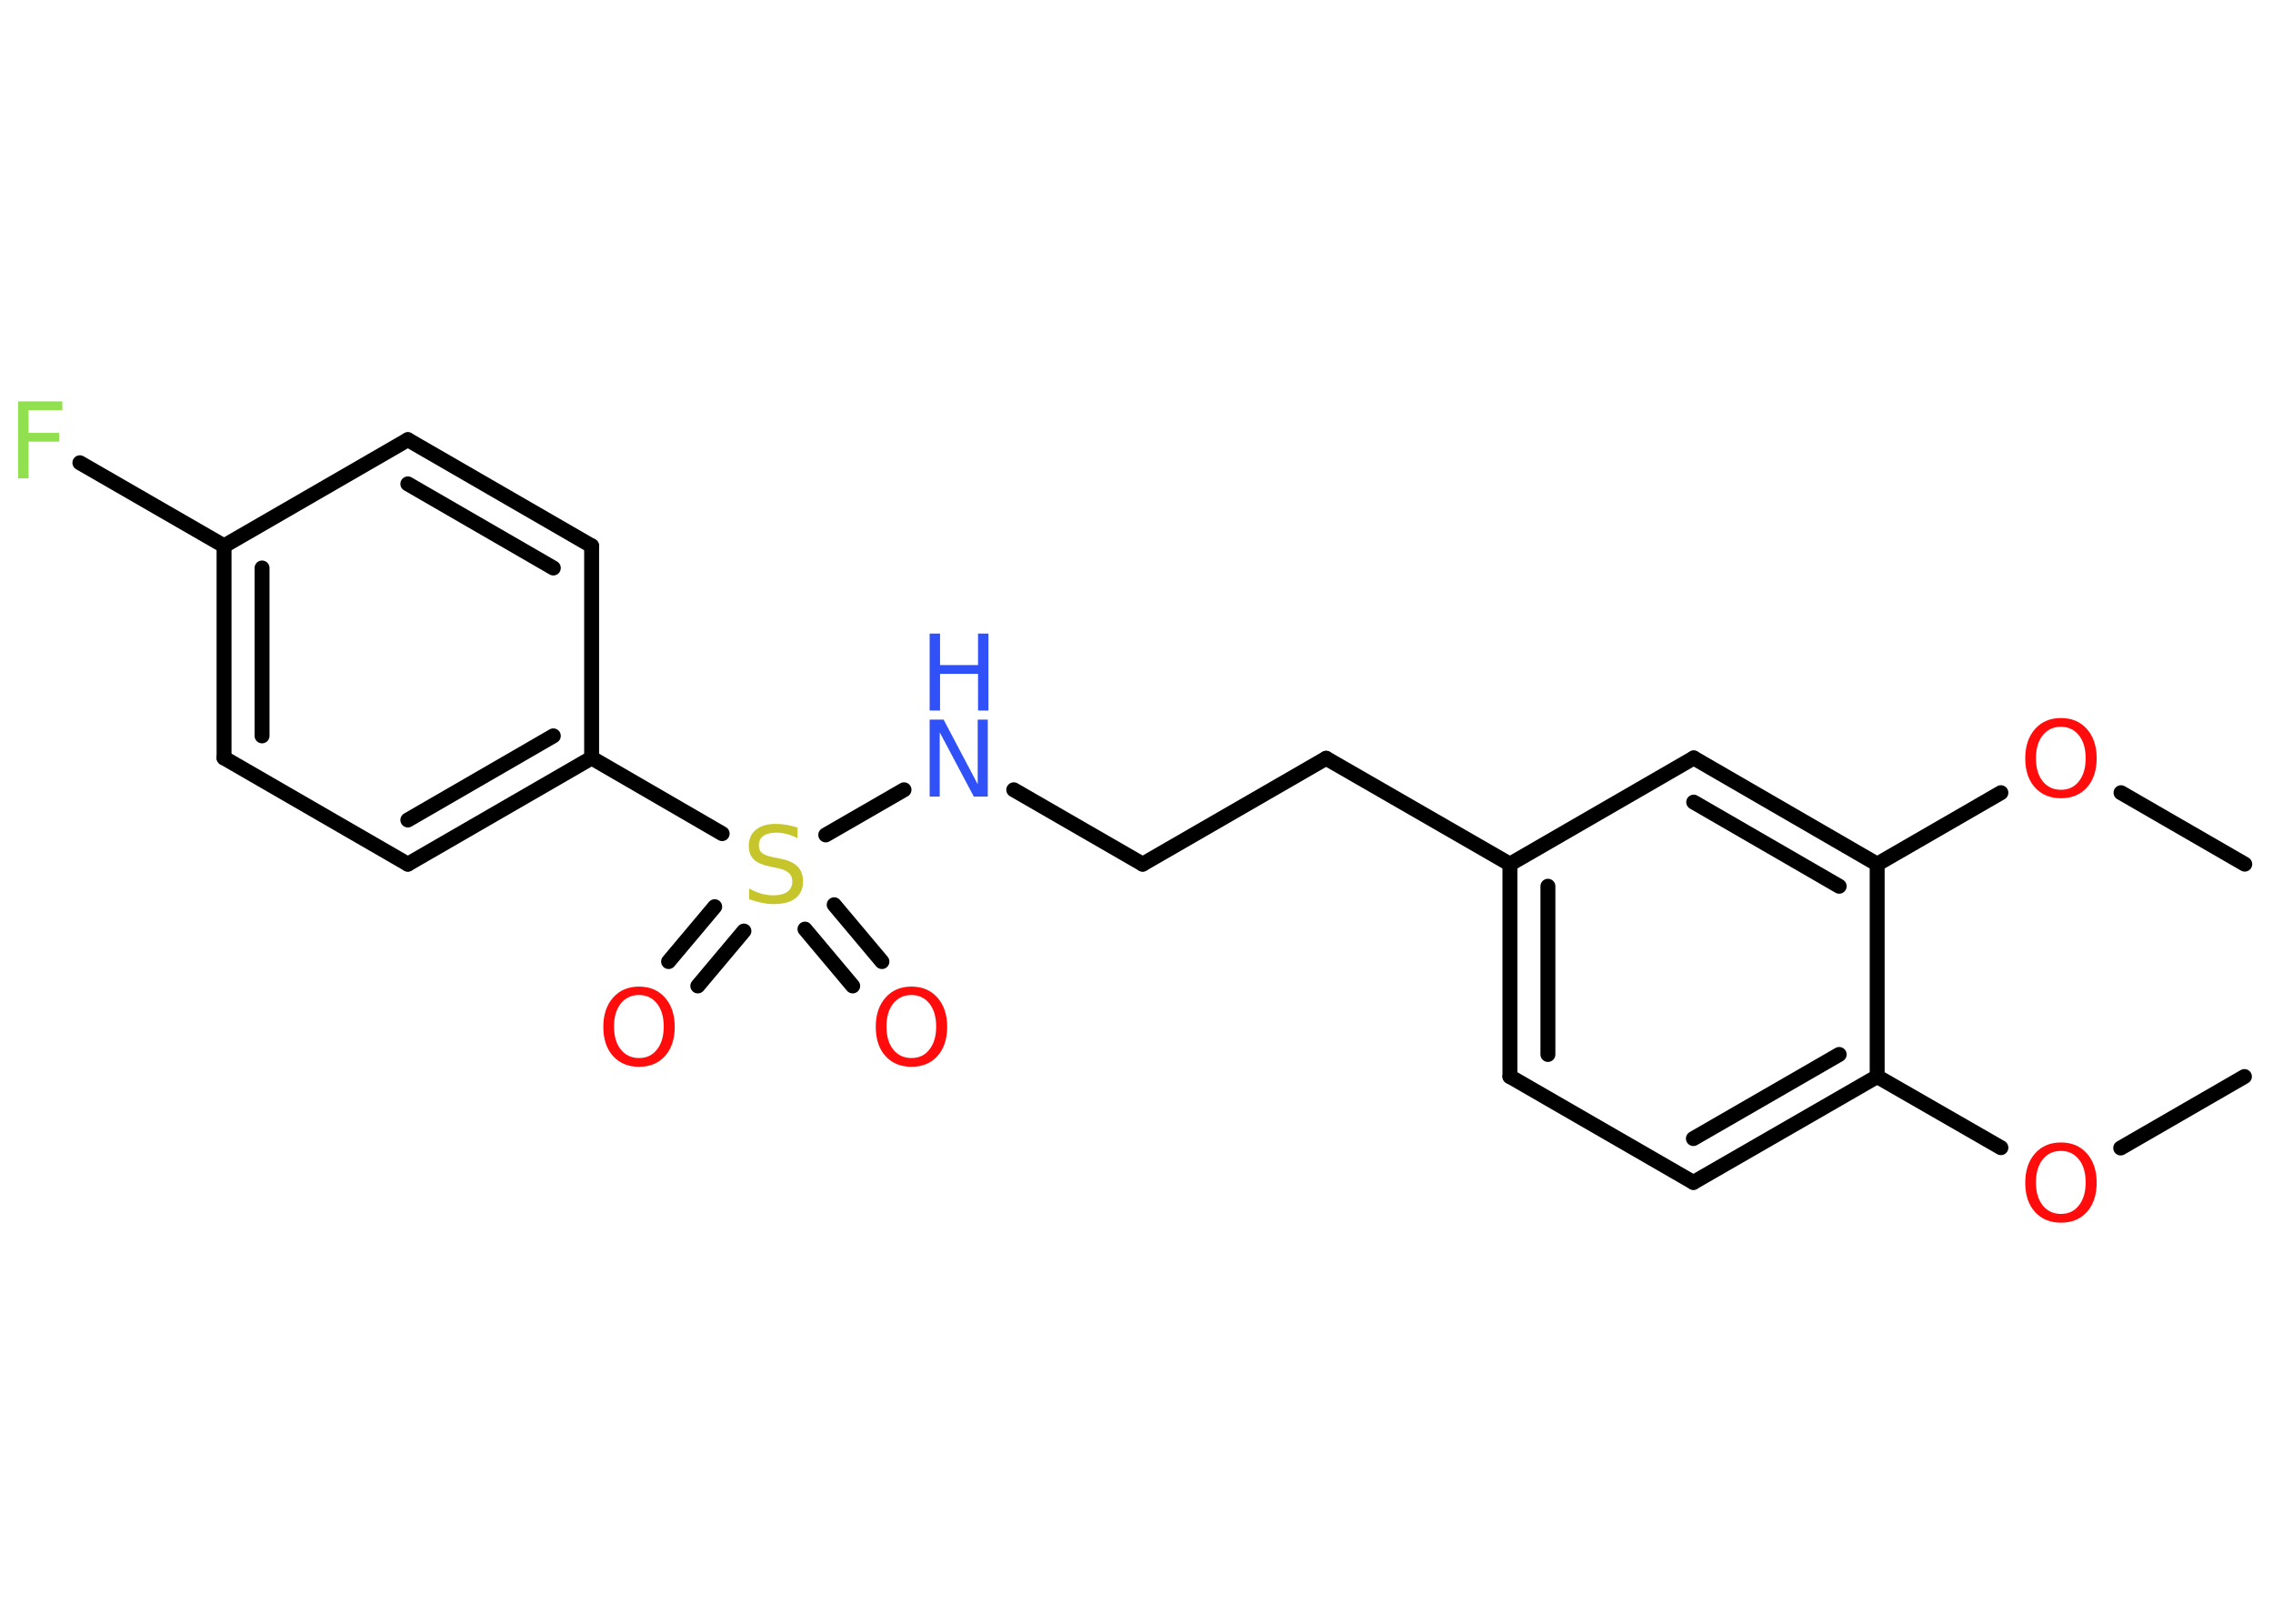 <?xml version='1.0' encoding='UTF-8'?>
<!DOCTYPE svg PUBLIC "-//W3C//DTD SVG 1.1//EN" "http://www.w3.org/Graphics/SVG/1.1/DTD/svg11.dtd">
<svg version='1.2' xmlns='http://www.w3.org/2000/svg' xmlns:xlink='http://www.w3.org/1999/xlink' width='70.0mm' height='50.0mm' viewBox='0 0 70.0 50.0'>
  <desc>Generated by the Chemistry Development Kit (http://github.com/cdk)</desc>
  <g stroke-linecap='round' stroke-linejoin='round' stroke='#000000' stroke-width='.46' fill='#FF0D0D'>
    <rect x='.0' y='.0' width='70.0' height='50.0' fill='#FFFFFF' stroke='none'/>
    <g id='mol1' class='mol'>
      <line id='mol1bnd1' class='bond' x1='69.12' y1='33.15' x2='65.31' y2='35.35'/>
      <line id='mol1bnd2' class='bond' x1='61.62' y1='35.34' x2='57.81' y2='33.15'/>
      <g id='mol1bnd3' class='bond'>
        <line x1='52.15' y1='36.41' x2='57.81' y2='33.15'/>
        <line x1='52.15' y1='35.06' x2='56.64' y2='32.47'/>
      </g>
      <line id='mol1bnd4' class='bond' x1='52.15' y1='36.41' x2='46.5' y2='33.15'/>
      <g id='mol1bnd5' class='bond'>
        <line x1='46.5' y1='26.61' x2='46.5' y2='33.15'/>
        <line x1='47.67' y1='27.29' x2='47.67' y2='32.47'/>
      </g>
      <line id='mol1bnd6' class='bond' x1='46.5' y1='26.61' x2='40.84' y2='23.35'/>
      <line id='mol1bnd7' class='bond' x1='40.84' y1='23.35' x2='35.19' y2='26.61'/>
      <line id='mol1bnd8' class='bond' x1='35.19' y1='26.61' x2='31.22' y2='24.32'/>
      <line id='mol1bnd9' class='bond' x1='27.84' y1='24.32' x2='25.43' y2='25.71'/>
      <g id='mol1bnd10' class='bond'>
        <line x1='22.91' y1='28.67' x2='21.49' y2='30.36'/>
        <line x1='22.01' y1='27.92' x2='20.59' y2='29.61'/>
      </g>
      <g id='mol1bnd11' class='bond'>
        <line x1='25.69' y1='27.86' x2='27.16' y2='29.61'/>
        <line x1='24.79' y1='28.61' x2='26.26' y2='30.36'/>
      </g>
      <line id='mol1bnd12' class='bond' x1='22.24' y1='25.67' x2='18.22' y2='23.34'/>
      <g id='mol1bnd13' class='bond'>
        <line x1='12.56' y1='26.61' x2='18.22' y2='23.34'/>
        <line x1='12.56' y1='25.25' x2='17.04' y2='22.66'/>
      </g>
      <line id='mol1bnd14' class='bond' x1='12.56' y1='26.61' x2='6.9' y2='23.34'/>
      <g id='mol1bnd15' class='bond'>
        <line x1='6.9' y1='16.81' x2='6.9' y2='23.34'/>
        <line x1='8.07' y1='17.49' x2='8.07' y2='22.66'/>
      </g>
      <line id='mol1bnd16' class='bond' x1='6.9' y1='16.81' x2='2.46' y2='14.25'/>
      <line id='mol1bnd17' class='bond' x1='6.9' y1='16.81' x2='12.56' y2='13.54'/>
      <g id='mol1bnd18' class='bond'>
        <line x1='18.22' y1='16.81' x2='12.56' y2='13.54'/>
        <line x1='17.04' y1='17.49' x2='12.56' y2='14.9'/>
      </g>
      <line id='mol1bnd19' class='bond' x1='18.22' y1='23.34' x2='18.22' y2='16.81'/>
      <line id='mol1bnd20' class='bond' x1='46.5' y1='26.61' x2='52.16' y2='23.34'/>
      <g id='mol1bnd21' class='bond'>
        <line x1='57.81' y1='26.61' x2='52.16' y2='23.34'/>
        <line x1='56.64' y1='27.29' x2='52.16' y2='24.7'/>
      </g>
      <line id='mol1bnd22' class='bond' x1='57.81' y1='33.15' x2='57.81' y2='26.61'/>
      <line id='mol1bnd23' class='bond' x1='57.81' y1='26.61' x2='61.62' y2='24.41'/>
      <line id='mol1bnd24' class='bond' x1='65.32' y1='24.41' x2='69.13' y2='26.61'/>
      <path id='mol1atm2' class='atom' d='M63.47 35.44q-.35 .0 -.56 .26q-.21 .26 -.21 .71q.0 .45 .21 .71q.21 .26 .56 .26q.35 .0 .55 -.26q.21 -.26 .21 -.71q.0 -.45 -.21 -.71q-.21 -.26 -.55 -.26zM63.47 35.18q.5 .0 .8 .34q.3 .34 .3 .9q.0 .56 -.3 .9q-.3 .33 -.8 .33q-.5 .0 -.8 -.33q-.3 -.33 -.3 -.9q.0 -.56 .3 -.9q.3 -.34 .8 -.34z' stroke='none'/>
      <g id='mol1atm9' class='atom'>
        <path d='M28.63 22.16h.43l1.05 1.99v-1.99h.31v2.37h-.43l-1.05 -1.98v1.98h-.31v-2.37z' stroke='none' fill='#3050F8'/>
        <path d='M28.63 19.51h.32v.97h1.17v-.97h.32v2.37h-.32v-1.13h-1.17v1.13h-.32v-2.37z' stroke='none' fill='#3050F8'/>
      </g>
      <path id='mol1atm10' class='atom' d='M24.56 25.5v.31q-.18 -.09 -.34 -.13q-.16 -.04 -.31 -.04q-.26 .0 -.4 .1q-.14 .1 -.14 .29q.0 .16 .1 .24q.1 .08 .36 .13l.2 .04q.36 .07 .53 .24q.17 .17 .17 .46q.0 .34 -.23 .52q-.23 .18 -.68 .18q-.17 .0 -.36 -.04q-.19 -.04 -.39 -.11v-.33q.2 .11 .38 .16q.19 .05 .37 .05q.28 .0 .43 -.11q.15 -.11 .15 -.31q.0 -.18 -.11 -.27q-.11 -.1 -.35 -.15l-.2 -.04q-.36 -.07 -.52 -.22q-.16 -.15 -.16 -.42q.0 -.32 .22 -.5q.22 -.18 .61 -.18q.16 .0 .34 .03q.17 .03 .35 .09z' stroke='none' fill='#C6C62C'/>
      <path id='mol1atm11' class='atom' d='M19.68 30.64q-.35 .0 -.56 .26q-.21 .26 -.21 .71q.0 .45 .21 .71q.21 .26 .56 .26q.35 .0 .55 -.26q.21 -.26 .21 -.71q.0 -.45 -.21 -.71q-.21 -.26 -.55 -.26zM19.68 30.38q.5 .0 .8 .34q.3 .34 .3 .9q.0 .56 -.3 .9q-.3 .33 -.8 .33q-.5 .0 -.8 -.33q-.3 -.33 -.3 -.9q.0 -.56 .3 -.9q.3 -.34 .8 -.34z' stroke='none'/>
      <path id='mol1atm12' class='atom' d='M28.07 30.64q-.35 .0 -.56 .26q-.21 .26 -.21 .71q.0 .45 .21 .71q.21 .26 .56 .26q.35 .0 .55 -.26q.21 -.26 .21 -.71q.0 -.45 -.21 -.71q-.21 -.26 -.55 -.26zM28.07 30.38q.5 .0 .8 .34q.3 .34 .3 .9q.0 .56 -.3 .9q-.3 .33 -.8 .33q-.5 .0 -.8 -.33q-.3 -.33 -.3 -.9q.0 -.56 .3 -.9q.3 -.34 .8 -.34z' stroke='none'/>
      <path id='mol1atm17' class='atom' d='M.56 12.36h1.36v.27h-1.04v.7h.94v.27h-.94v1.13h-.32v-2.37z' stroke='none' fill='#90E050'/>
      <path id='mol1atm22' class='atom' d='M63.47 22.38q-.35 .0 -.56 .26q-.21 .26 -.21 .71q.0 .45 .21 .71q.21 .26 .56 .26q.35 .0 .55 -.26q.21 -.26 .21 -.71q.0 -.45 -.21 -.71q-.21 -.26 -.55 -.26zM63.47 22.11q.5 .0 .8 .34q.3 .34 .3 .9q.0 .56 -.3 .9q-.3 .33 -.8 .33q-.5 .0 -.8 -.33q-.3 -.33 -.3 -.9q.0 -.56 .3 -.9q.3 -.34 .8 -.34z' stroke='none'/>
    </g>
  </g>
</svg>

